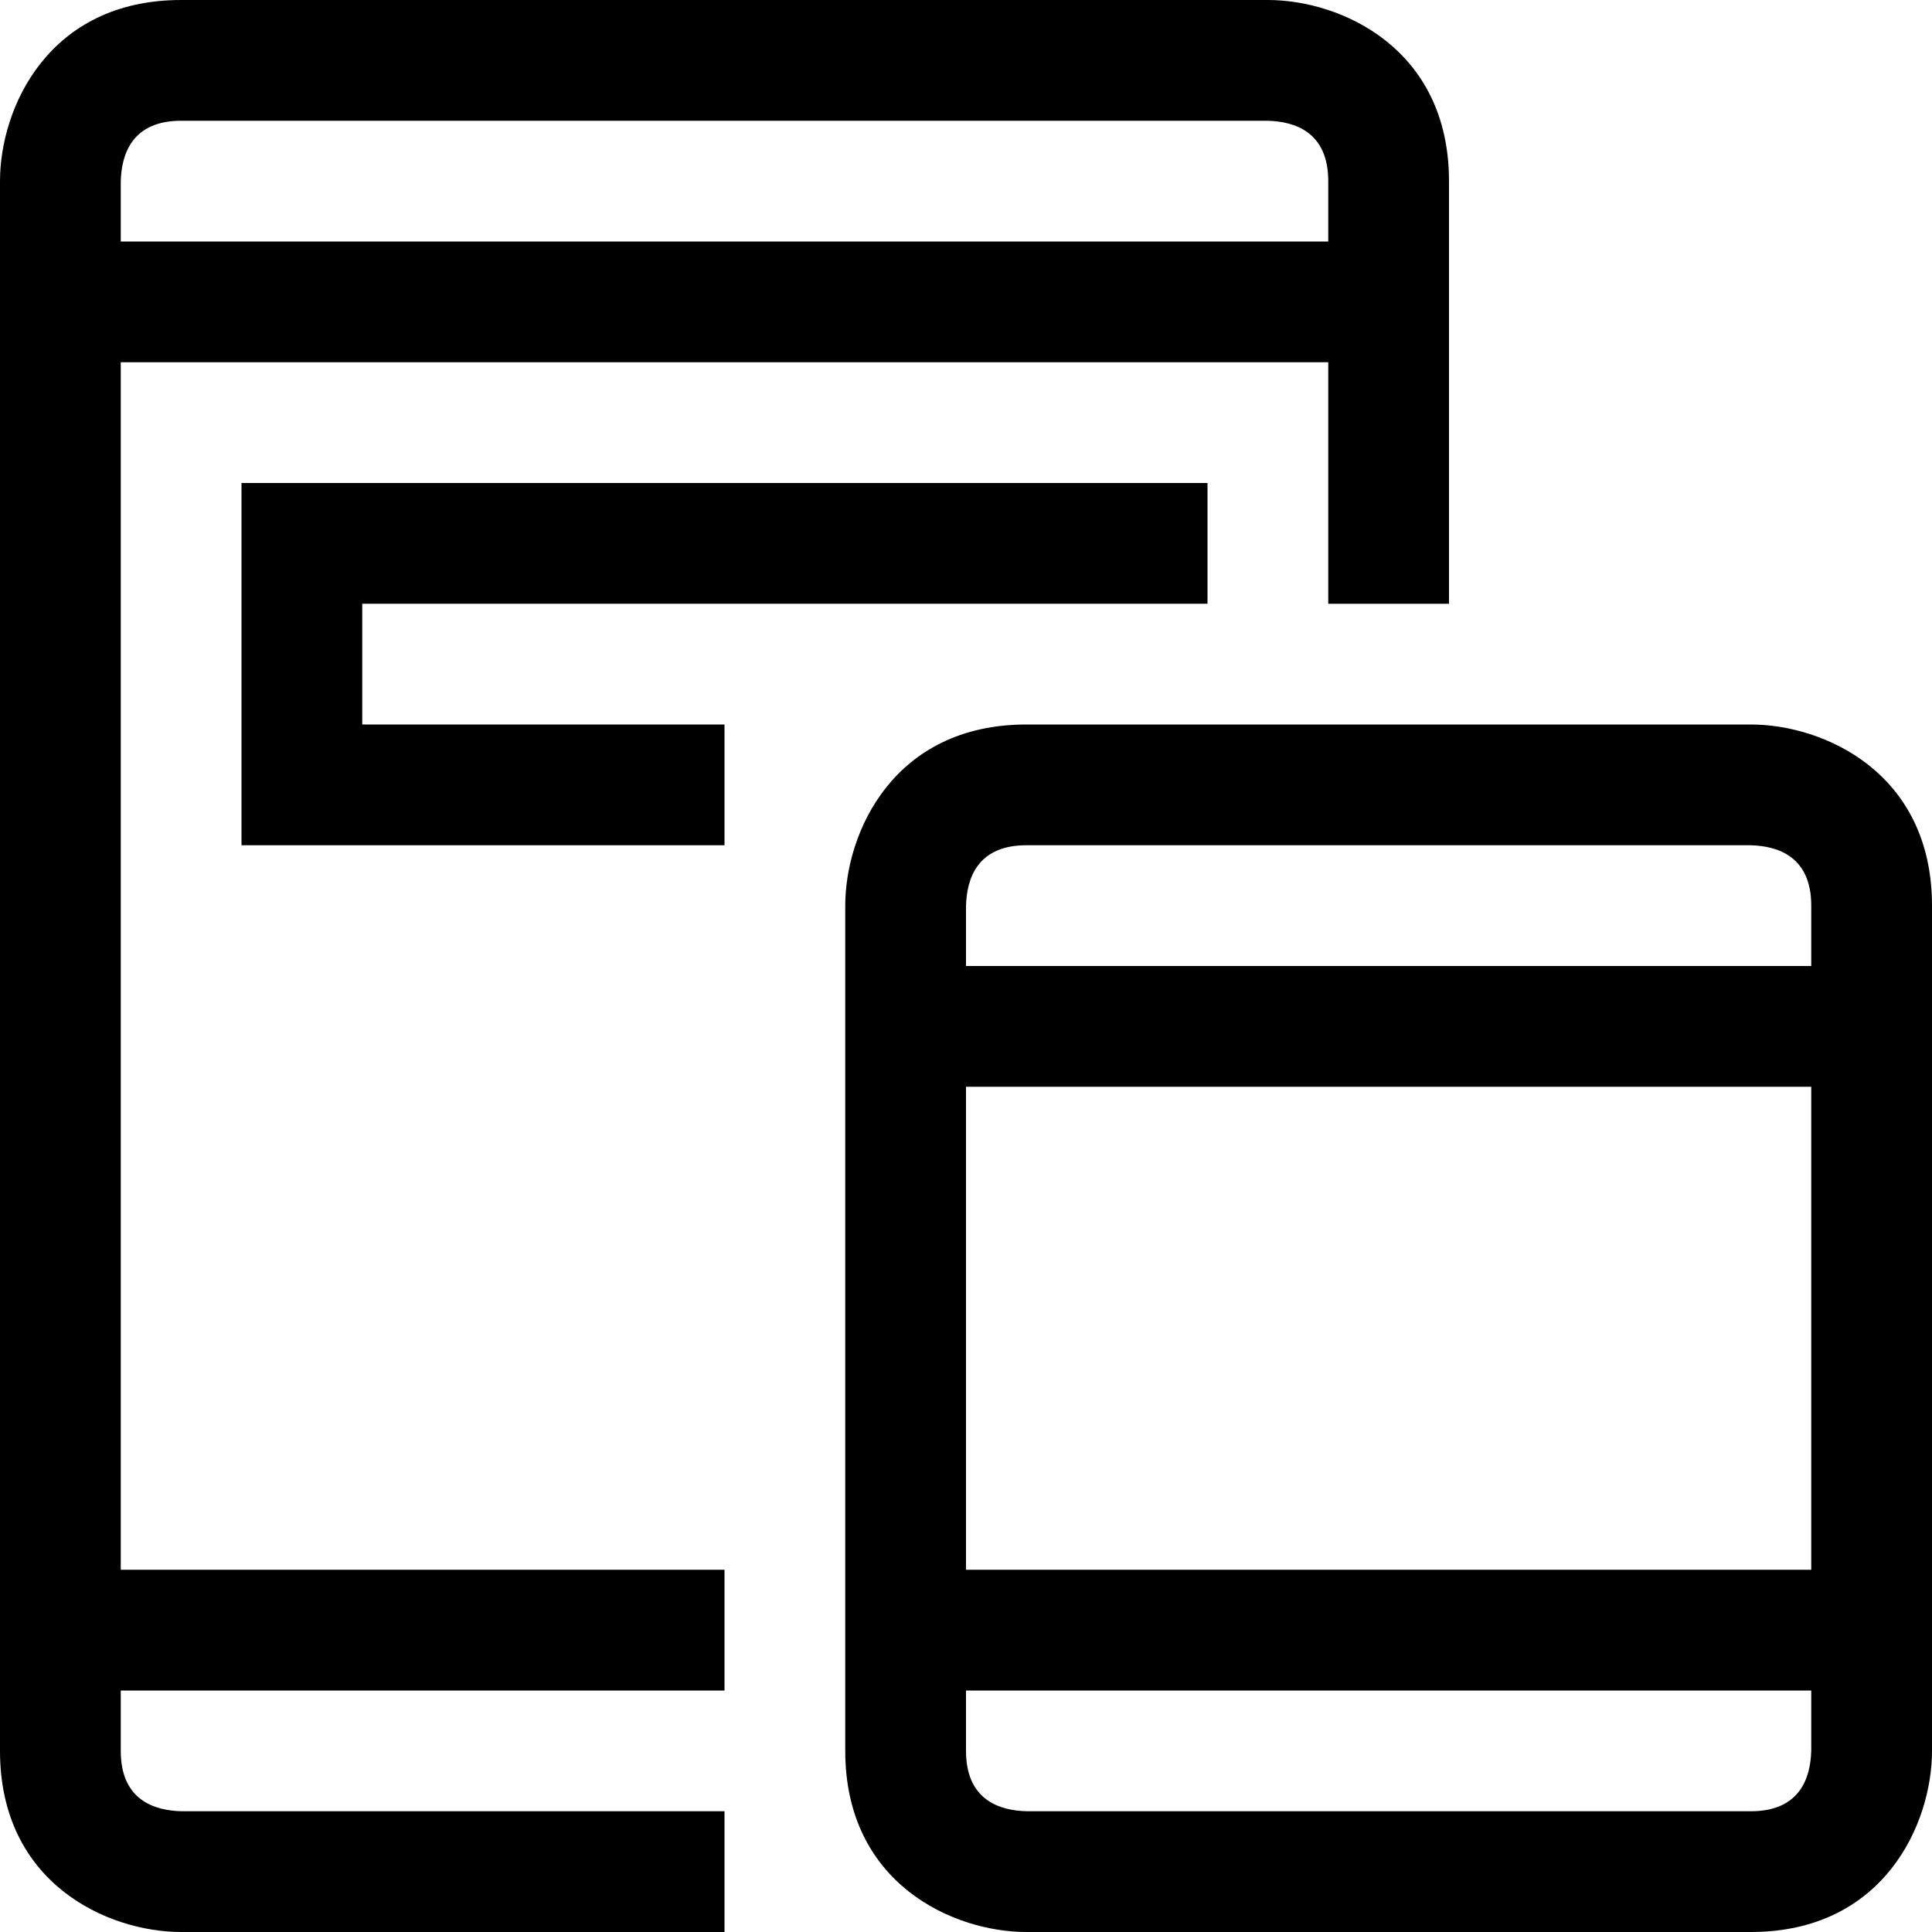 <?xml version="1.0" encoding="utf-8"?>
<!-- Generator: Adobe Illustrator 16.0.0, SVG Export Plug-In . SVG Version: 6.00 Build 0)  -->
<!DOCTYPE svg PUBLIC "-//W3C//DTD SVG 1.1//EN" "http://www.w3.org/Graphics/SVG/1.1/DTD/svg11.dtd">
<svg xmlns="http://www.w3.org/2000/svg" xmlns:xlink="http://www.w3.org/1999/xlink" version="1.1" id="Capa_1" x="0px" y="0px" width="32px" height="32px" viewBox="0 0 32 32" enable-background="new 0 0 32 32" xml:space="preserve">
<g>
	<path d="M21,0H3C0.8,0,0,1.79,0,3v26c0,2.2,1.79,3,3,3h9v-2H3.01C2.55,29.99,2,29.81,2,29v-1h10v-2H2V6h20v4h2V3   C24,0.8,22.21,0,21,0z M22,4H2V3.01C2.01,2.55,2.19,2,3,2h17.99C21.45,2.01,22,2.19,22,3V4z"/>
</g>
<g>
	<polygon points="6,10 6,12 12,12 12,14 4,14 4,8 20,8 20,10  "/>
</g>
<g>
	<path d="M29,12H17c-2.2,0-3,1.79-3,3v14c0,2.2,1.79,3,3,3h12c2.2,0,3-1.79,3-3V15C32,12.8,30.21,12,29,12z M30,28.99   C29.99,29.45,29.81,30,29,30H17.01C16.55,29.99,16,29.81,16,29v-1h14V28.99z M30,26H16v-8h14V26z M30,16H16v-0.99   c0.01-0.46,0.19-1.01,1-1.01h11.99c0.46,0.01,1.01,0.19,1.01,1V16z"/>
</g>
</svg>

